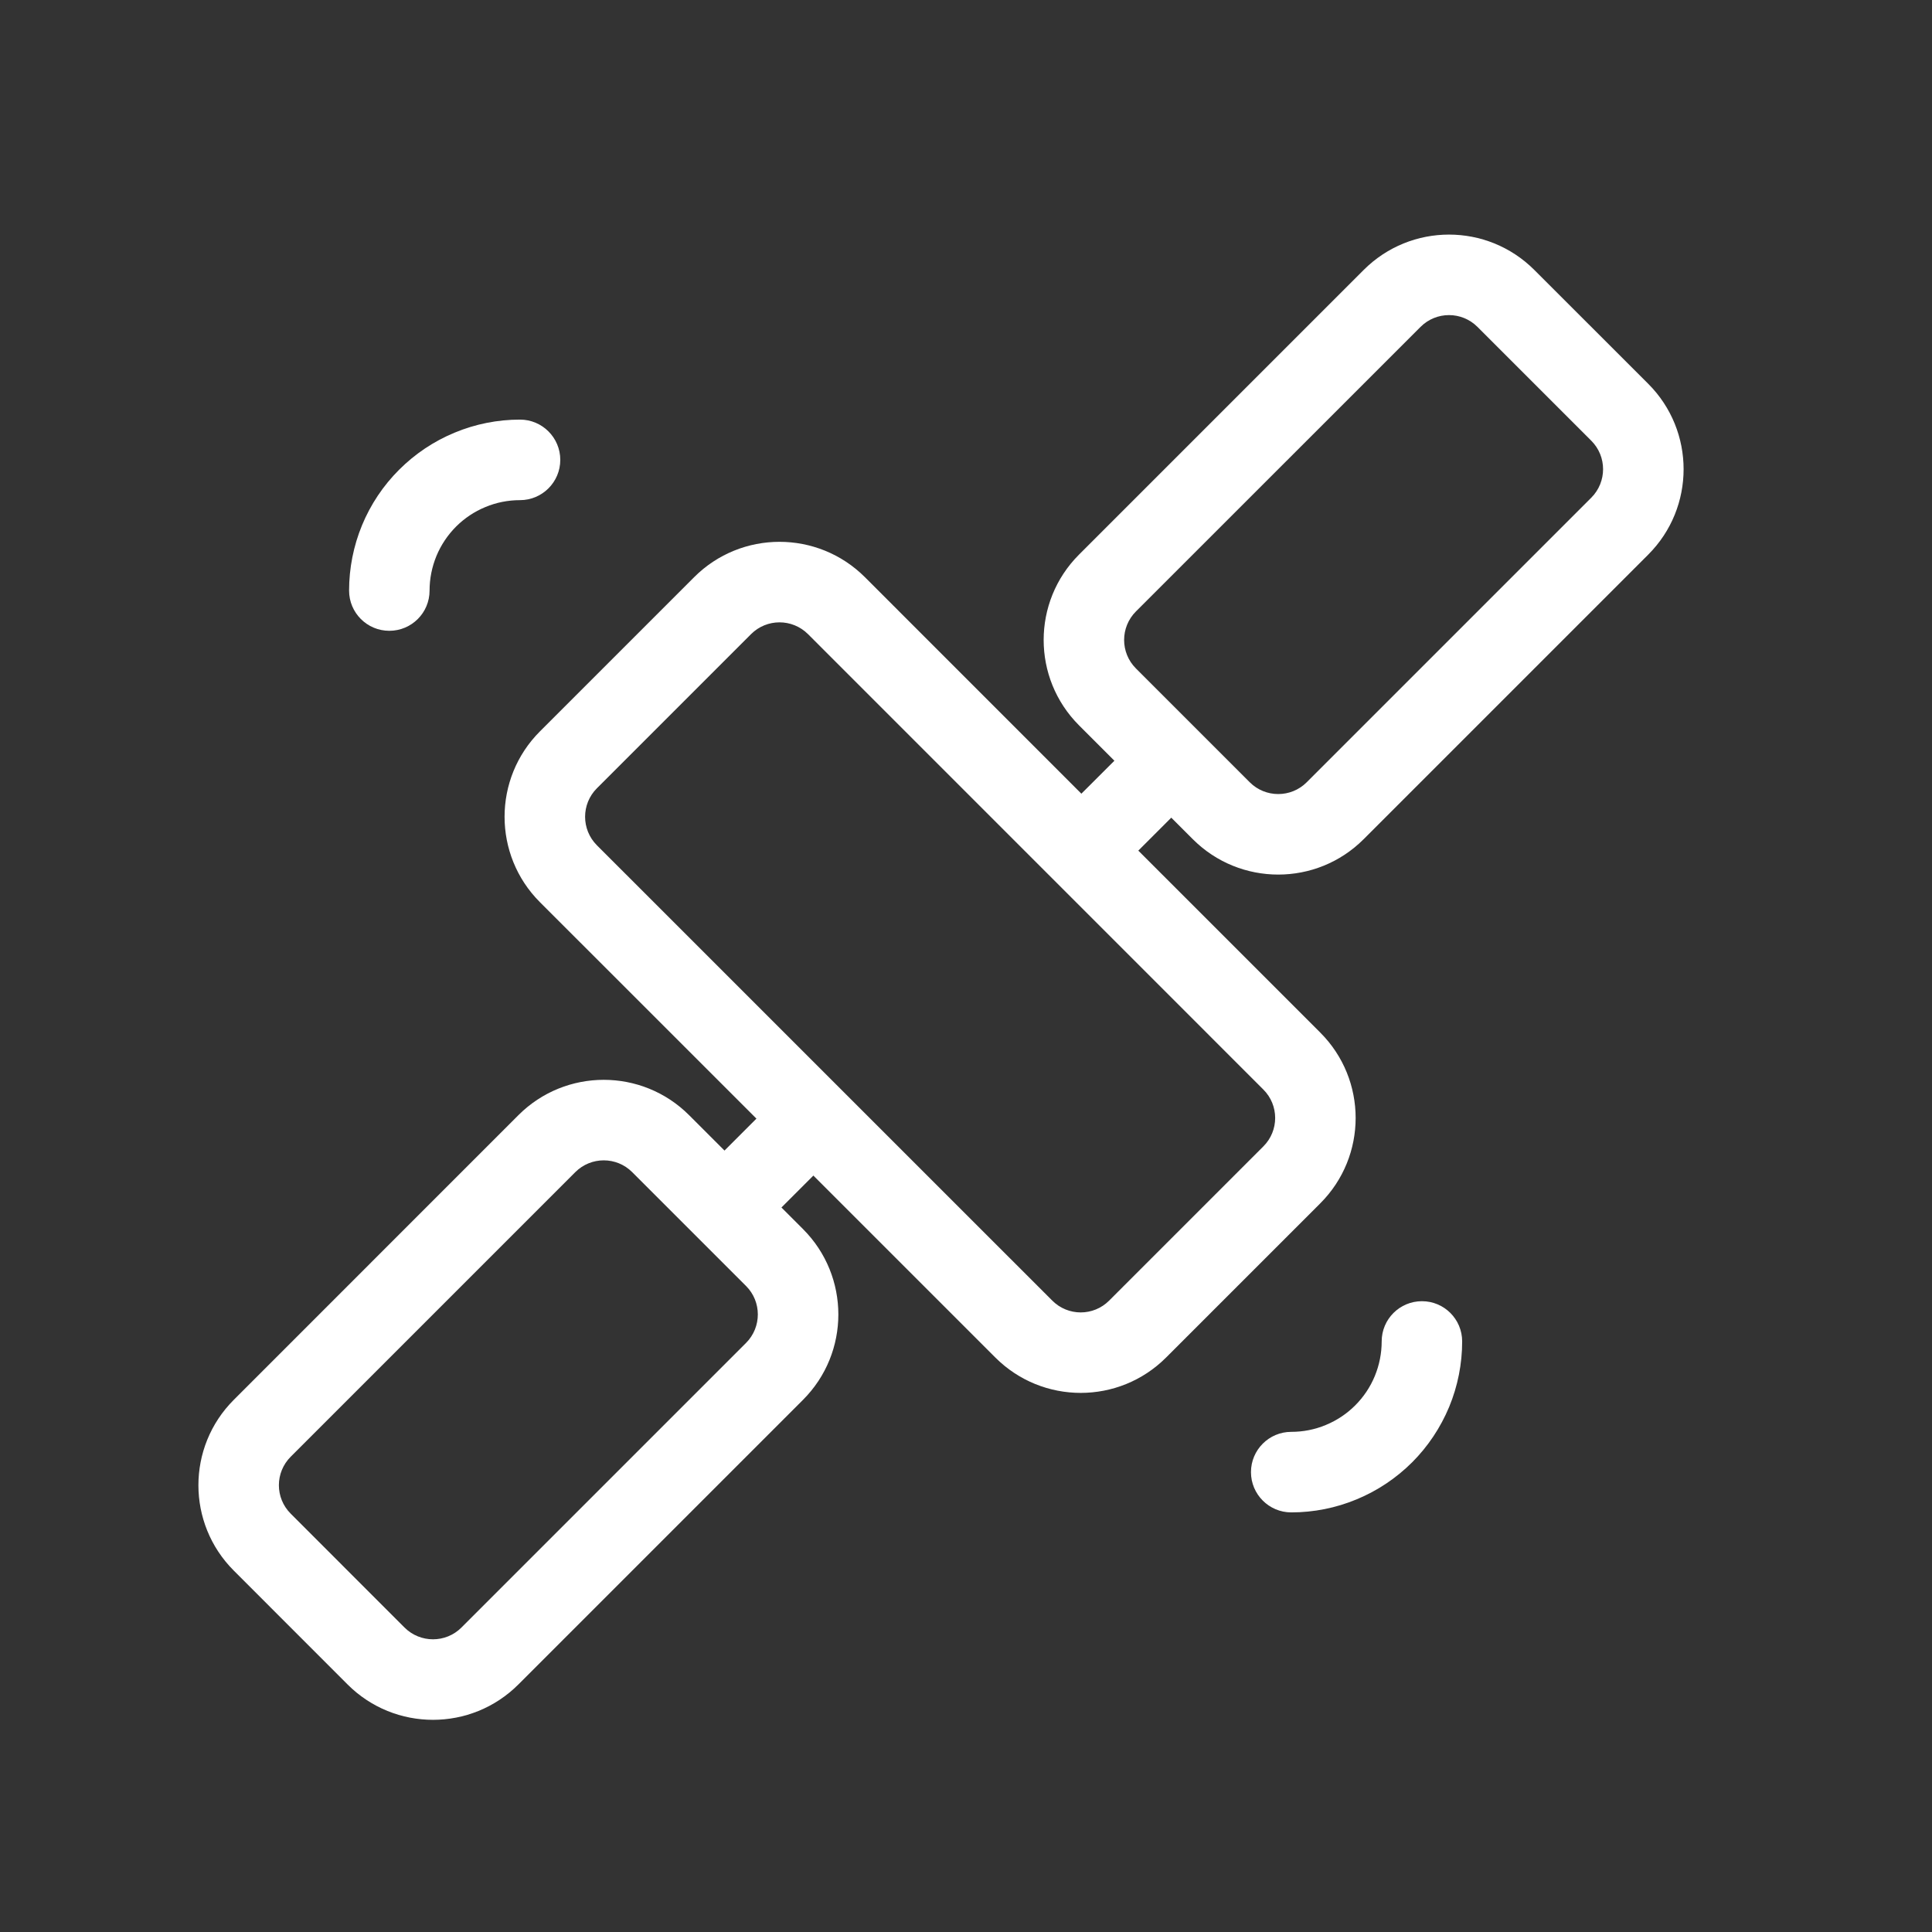 <svg width="32" height="32" viewBox="0 0 32 32" fill="none" xmlns="http://www.w3.org/2000/svg">
<rect x="0" y="0" width="32" height="32" fill="#333333" stroke="none"/>
<path fill-rule="evenodd" clip-rule="evenodd" d="M24.003 23.302C23.86 23.645 23.652 23.958 23.389 24.221C23.126 24.483 22.814 24.692 22.47 24.834C22.127 24.977 21.759 25.05 21.387 25.05C21.019 25.05 20.72 24.751 20.72 24.383C20.72 24.015 21.019 23.716 21.387 23.716C21.584 23.716 21.778 23.678 21.96 23.602C22.142 23.527 22.307 23.417 22.446 23.278C22.585 23.139 22.696 22.974 22.771 22.792C22.846 22.61 22.885 22.415 22.885 22.218C22.885 21.85 23.183 21.552 23.552 21.552C23.92 21.552 24.218 21.85 24.218 22.218C24.218 22.59 24.145 22.958 24.003 23.302Z" fill="white"/>
<path fill-rule="evenodd" clip-rule="evenodd" d="M5.997 8.698C6.139 8.355 6.348 8.042 6.611 7.78C6.874 7.517 7.186 7.308 7.53 7.166C7.873 7.023 8.241 6.95 8.613 6.95C8.981 6.95 9.28 7.249 9.28 7.617C9.28 7.985 8.981 8.284 8.613 8.284C8.416 8.284 8.222 8.322 8.04 8.398C7.858 8.473 7.693 8.583 7.554 8.722C7.415 8.861 7.304 9.027 7.229 9.208C7.154 9.39 7.115 9.585 7.115 9.782C7.115 10.15 6.817 10.448 6.448 10.448C6.08 10.448 5.782 10.15 5.782 9.782C5.782 9.41 5.855 9.042 5.997 8.698Z" fill="white"/>
<path fill-rule="evenodd" clip-rule="evenodd" d="M25.414 4.472C24.633 3.69 23.367 3.69 22.586 4.472L17.872 9.186C17.091 9.967 17.091 11.233 17.872 12.014L18.458 12.6L17.911 13.146L14.326 9.56C13.544 8.779 12.278 8.779 11.497 9.56L8.943 12.114C8.162 12.895 8.162 14.162 8.943 14.943L12.529 18.528L12 19.057L11.414 18.471C10.633 17.69 9.367 17.69 8.586 18.471L3.872 23.186C3.091 23.967 3.091 25.233 3.872 26.014L5.757 27.9C6.538 28.681 7.805 28.681 8.586 27.9L13.3 23.186C14.081 22.405 14.081 21.138 13.3 20.357L12.943 20L13.472 19.471L16.486 22.485C17.267 23.266 18.533 23.266 19.314 22.485L21.868 19.931C22.649 19.15 22.649 17.884 21.868 17.103L18.854 14.089L19.4 13.543L19.757 13.9C20.538 14.681 21.805 14.681 22.586 13.9L27.3 9.186C28.081 8.405 28.081 7.138 27.3 6.357L25.414 4.472ZM11.523 20.466L11.529 20.472L11.534 20.477L12.357 21.3C12.617 21.56 12.617 21.982 12.357 22.243L7.643 26.957C7.383 27.217 6.961 27.217 6.7 26.957L4.815 25.071C4.554 24.811 4.554 24.389 4.815 24.128L9.529 19.414C9.789 19.154 10.211 19.154 10.471 19.414L11.523 20.466ZM23.529 5.414C23.789 5.154 24.211 5.154 24.471 5.414L26.357 7.3C26.617 7.56 26.617 7.982 26.357 8.243L21.643 12.957C21.383 13.217 20.96 13.217 20.7 12.957L18.814 11.071C18.554 10.811 18.554 10.389 18.814 10.128L23.529 5.414ZM9.886 14C9.626 13.739 9.626 13.317 9.886 13.057L12.44 10.503C12.7 10.243 13.122 10.243 13.383 10.503L20.925 18.046C21.186 18.306 21.186 18.728 20.925 18.988L18.371 21.542C18.111 21.803 17.689 21.803 17.429 21.542L9.886 14Z" fill="white"/>
</svg>
